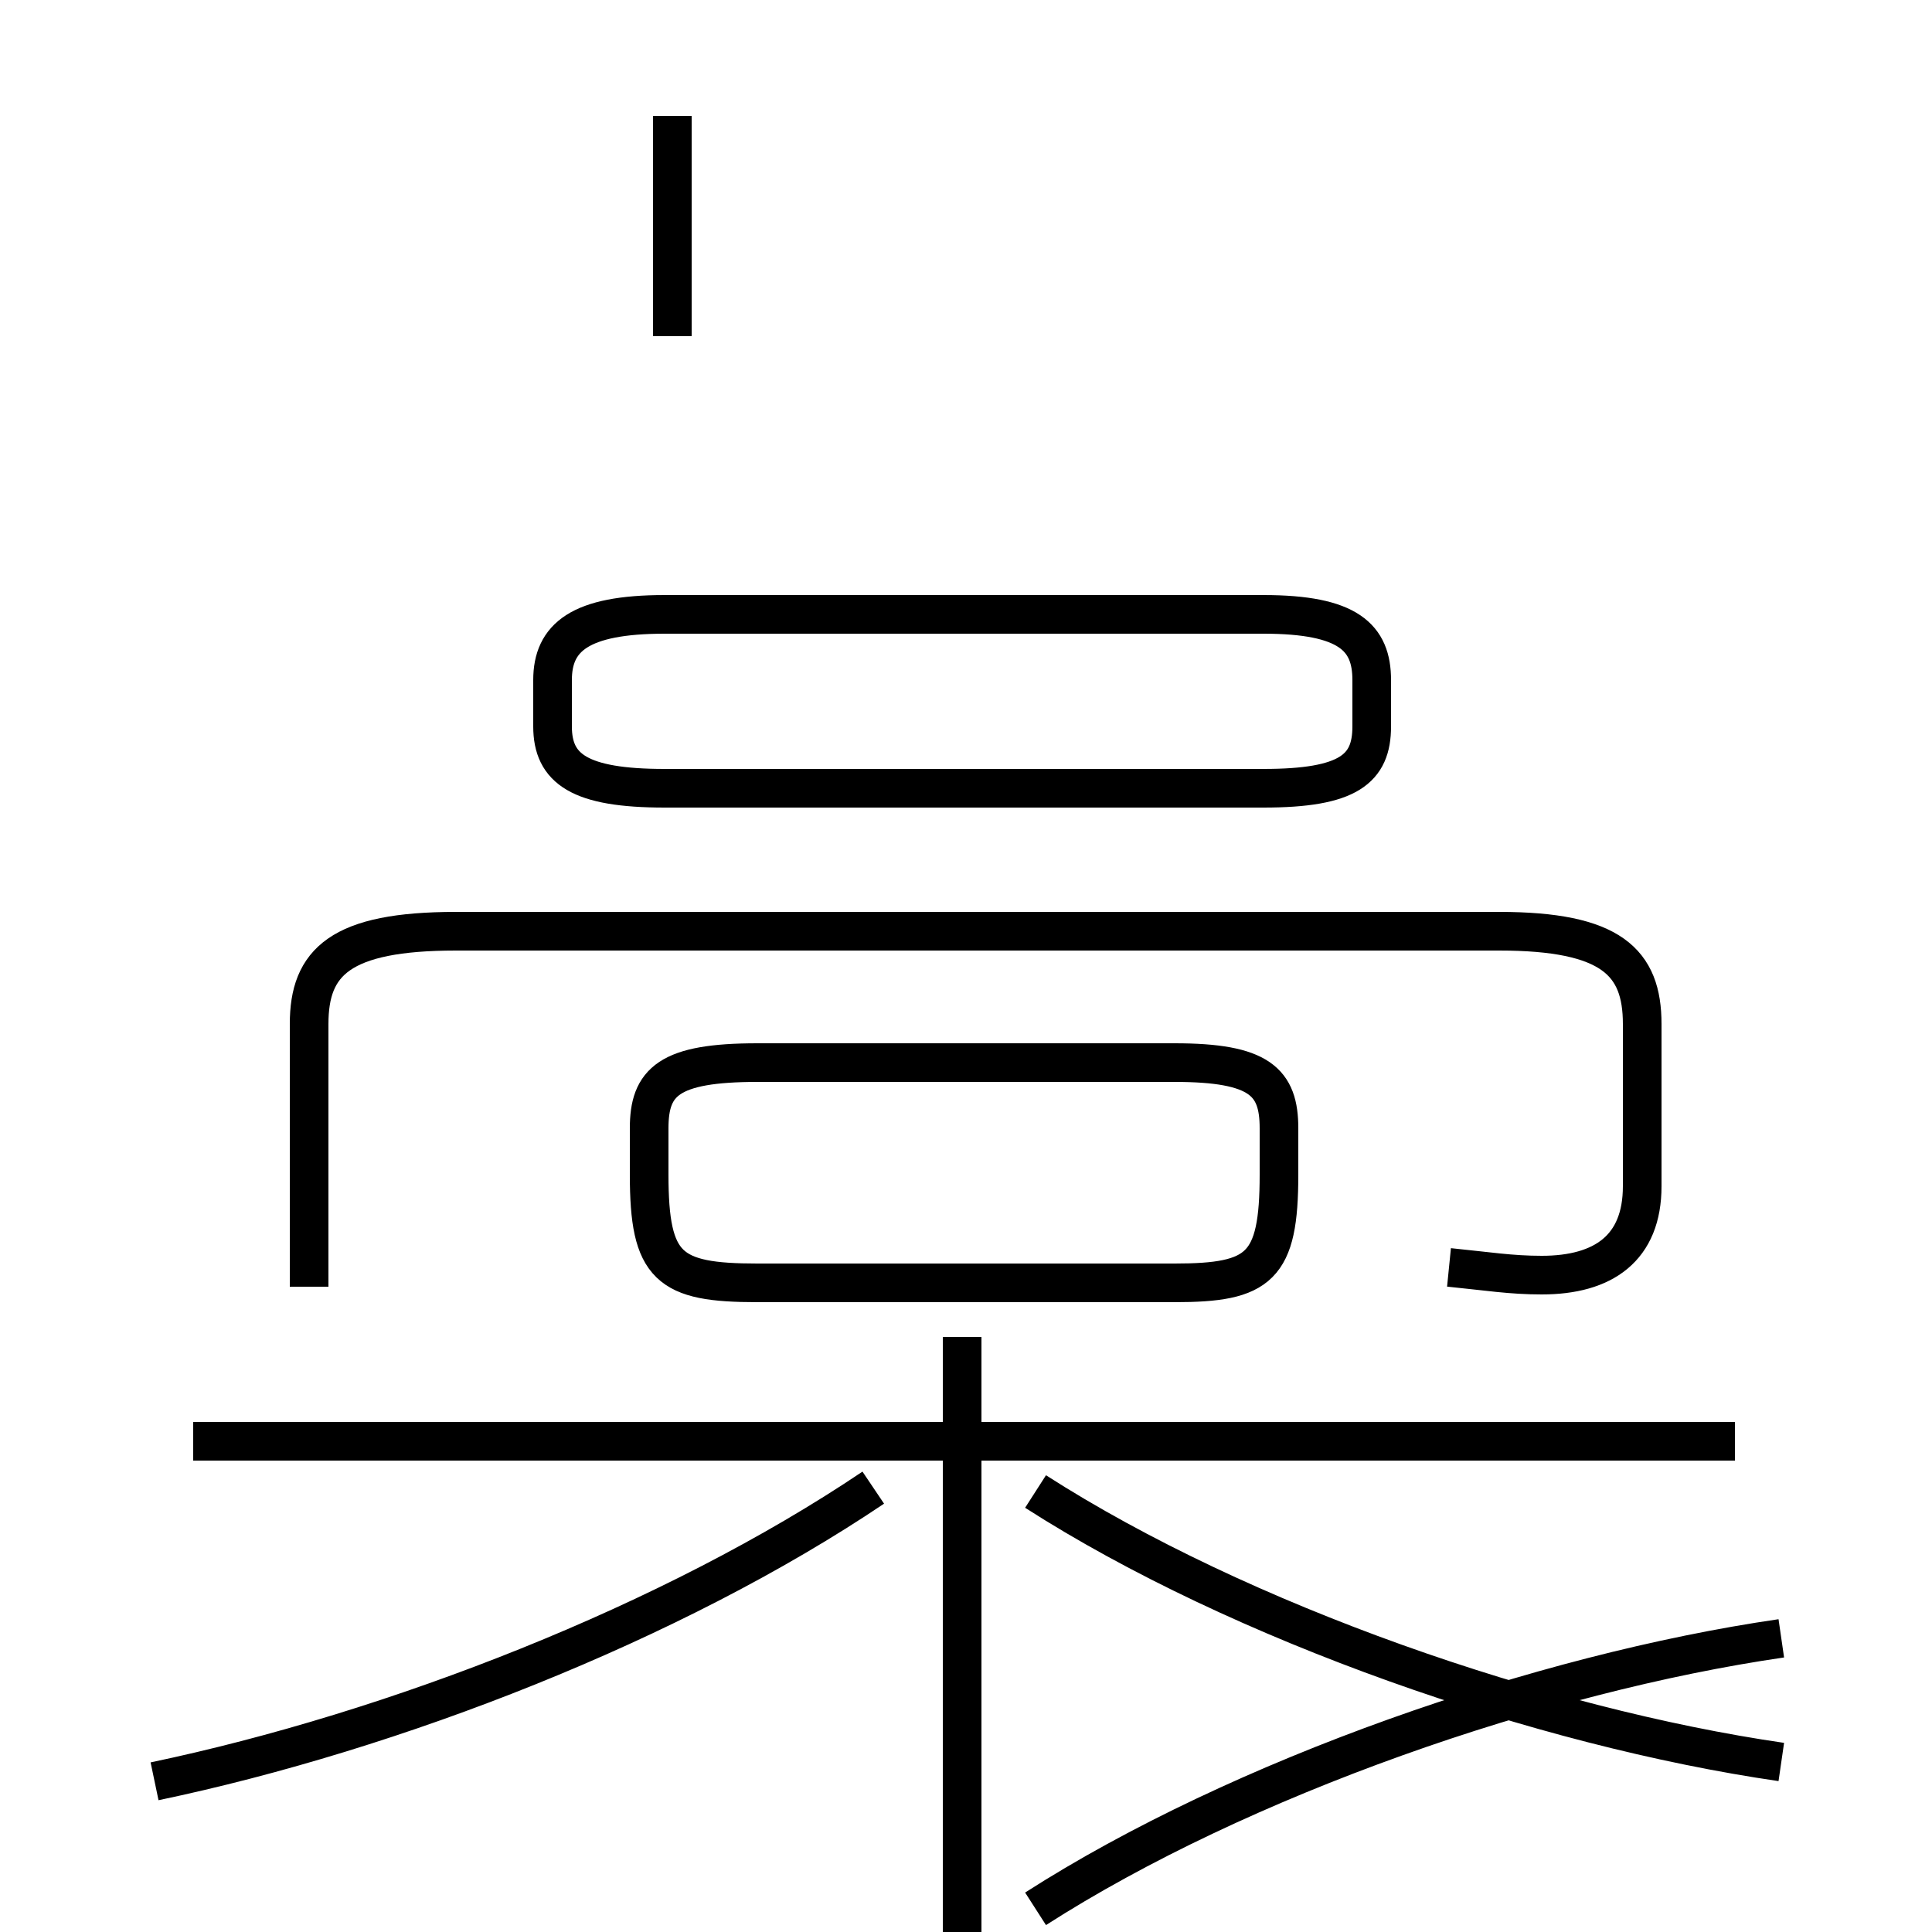 <?xml version='1.0' encoding='utf8'?>
<svg viewBox="0.0 -6.0 50.0 50.0" version="1.1" xmlns="http://www.w3.org/2000/svg">
<rect x="0.0" y="-6.0" width="50.0" height="50.0" fill="#808080" stroke="none"/>
<rect x="-1000" y="-1000" width="2000" height="2000" stroke="white" fill="white"/>
<g style="fill:white;stroke:#000000;  stroke-width:1">
<path d="M 37.5 -11.2 C 38.5 -11.1 39.1 -11.0 39.9 -11.0 C 41.5 -11.0 42.5 -11.7 42.5 -13.3 L 42.5 -17.5 C 42.5 -19.1 41.7 -19.9 38.8 -19.9 L 11.8 -19.9 C 8.8 -19.9 8.0 -19.1 8.0 -17.5 L 8.0 -10.7 M 4.0 2.1 C 10.2 0.8 17.4 -2.0 22.6 -5.5 M 24.9 3.0 L 24.9 -9.4 M 44.9 -6.7 L 5.0 -6.7 M 46.1 1.6 C 39.9 0.7 32.1 -2.0 26.8 -5.4 M 30.4 -10.8 L 19.6 -10.8 C 17.3 -10.8 16.8 -11.2 16.8 -13.6 L 16.8 -14.8 C 16.8 -16.0 17.3 -16.5 19.6 -16.5 L 30.4 -16.5 C 32.6 -16.5 33.1 -16.0 33.1 -14.8 L 33.1 -13.6 C 33.1 -11.2 32.6 -10.8 30.4 -10.8 Z M 17.2 -23.6 L 32.7 -23.6 C 34.9 -23.6 35.5 -24.1 35.5 -25.2 L 35.5 -26.4 C 35.5 -27.5 34.9 -28.1 32.7 -28.1 L 17.2 -28.1 C 15.0 -28.1 14.3 -27.5 14.3 -26.4 L 14.3 -25.2 C 14.3 -24.1 15.0 -23.6 17.2 -23.6 Z M 37.5 -11.2 C 38.5 -11.1 39.1 -11.0 39.9 -11.0 C 41.5 -11.0 42.5 -11.7 42.5 -13.3 L 42.5 -17.5 C 42.5 -19.1 41.7 -19.9 38.8 -19.9 L 11.8 -19.9 C 8.8 -19.9 8.0 -19.1 8.0 -17.5 L 8.0 -10.7 M 24.9 -3.0 L 24.9 9.4 M 44.9 -6.7 L 5.0 -6.7 M 46.1 -1.6 C 39.9 -0.7 32.1 2.0 26.8 5.4 M 30.4 -10.8 L 19.6 -10.8 C 17.3 -10.8 16.8 -11.2 16.8 -13.6 L 16.8 -14.8 C 16.8 -16.0 17.3 -16.5 19.6 -16.5 L 30.4 -16.5 C 32.6 -16.5 33.1 -16.0 33.1 -14.8 L 33.1 -13.6 C 33.1 -11.2 32.6 -10.8 30.4 -10.8 Z M 17.2 -23.6 L 32.7 -23.6 C 34.9 -23.6 35.5 -24.1 35.5 -25.2 L 35.5 -26.4 C 35.5 -27.5 34.9 -28.1 32.7 -28.1 L 17.2 -28.1 C 15.0 -28.1 14.3 -27.5 14.3 -26.4 L 14.3 -25.2 C 14.3 -24.1 15.0 -23.6 17.2 -23.6 Z M 37.5 -11.2 C 38.5 -11.1 39.1 -11.0 39.9 -11.0 C 41.5 -11.0 42.5 -11.7 42.5 -13.3 L 42.5 -17.5 C 42.5 -19.1 41.7 -19.9 38.8 -19.9 L 11.8 -19.9 C 8.8 -19.9 8.0 -19.1 8.0 -17.5 L 8.0 -10.7 M 24.9 -3.0 L 24.9 9.4 M 44.9 -6.7 L 5.0 -6.7 M 46.1 -1.6 C 39.9 -0.7 32.1 2.0 26.8 5.4 M 30.4 -10.8 L 19.6 -10.8 C 17.3 -10.8 16.8 -11.2 16.8 -13.6 L 16.8 -14.8 C 16.8 -16.0 17.3 -16.5 19.6 -16.5 L 30.4 -16.5 C 32.6 -16.5 33.1 -16.0 33.1 -14.8 L 33.1 -13.6 C 33.1 -11.2 32.6 -10.8 30.4 -10.8 Z M 17.2 -23.6 L 32.7 -23.6 C 34.9 -23.6 35.5 -24.1 35.5 -25.2 L 35.5 -26.4 C 35.5 -27.5 34.9 -28.1 32.7 -28.1 L 17.2 -28.1 C 15.0 -28.1 14.3 -27.5 14.3 -26.4 L 14.3 -25.2 C 14.3 -24.1 15.0 -23.6 17.2 -23.6 Z M 17.4 -35.3 L 17.4 -41.0 M 44.9 -6.7 L 5.0 -6.7 M 46.1 -1.6 C 39.9 -0.7 32.1 2.0 26.8 5.4 M 24.9 -3.0 L 24.9 9.4 M 44.9 -6.7 L 5.0 -6.7 M 46.1 -1.6 C 39.9 -0.7 32.1 2.0 26.8 5.4 M 24.9 -3.0 L 24.9 9.4 M 44.9 -6.7 L 5.0 -6.7 M 46.1 -1.6 C 39.9 -0.7 32.1 2.0 26.8 5.4 M 24.9 -3.0 L 24.9 9.4 M 44.9 -6.7 L 5.0 -6.7 M 46.1 -1.6 C 39.9 -0.7 32.1 2.0 26.8 5.4 M 24.9 -3.0 L 24.9 9.4 M 44.9 -6.7 L 5.0 -6.7 M 46.1 -1.6 C 39.9 -0.7 32.1 2.0 26.8 5.4 M 24.9 -3.0 L 24.9 9.4 M 44.9 -6.7 L 5.0 -6.7 M 46.1 -1.6 C 39.9 -0.7 32.1 2.0 26.8 5.4 M 24.9 -3.0 L 24.9 9.4 M 44.9 -6.7 L 5.0 -6.7 M 46.1 -1.6 C 39.9 -0.7 32.1 2.0 26.8 5.4 M 24.9 -3.0 L 24.9 9.4" transform="translate(0.0, 38.0)" />
</g>
</svg>